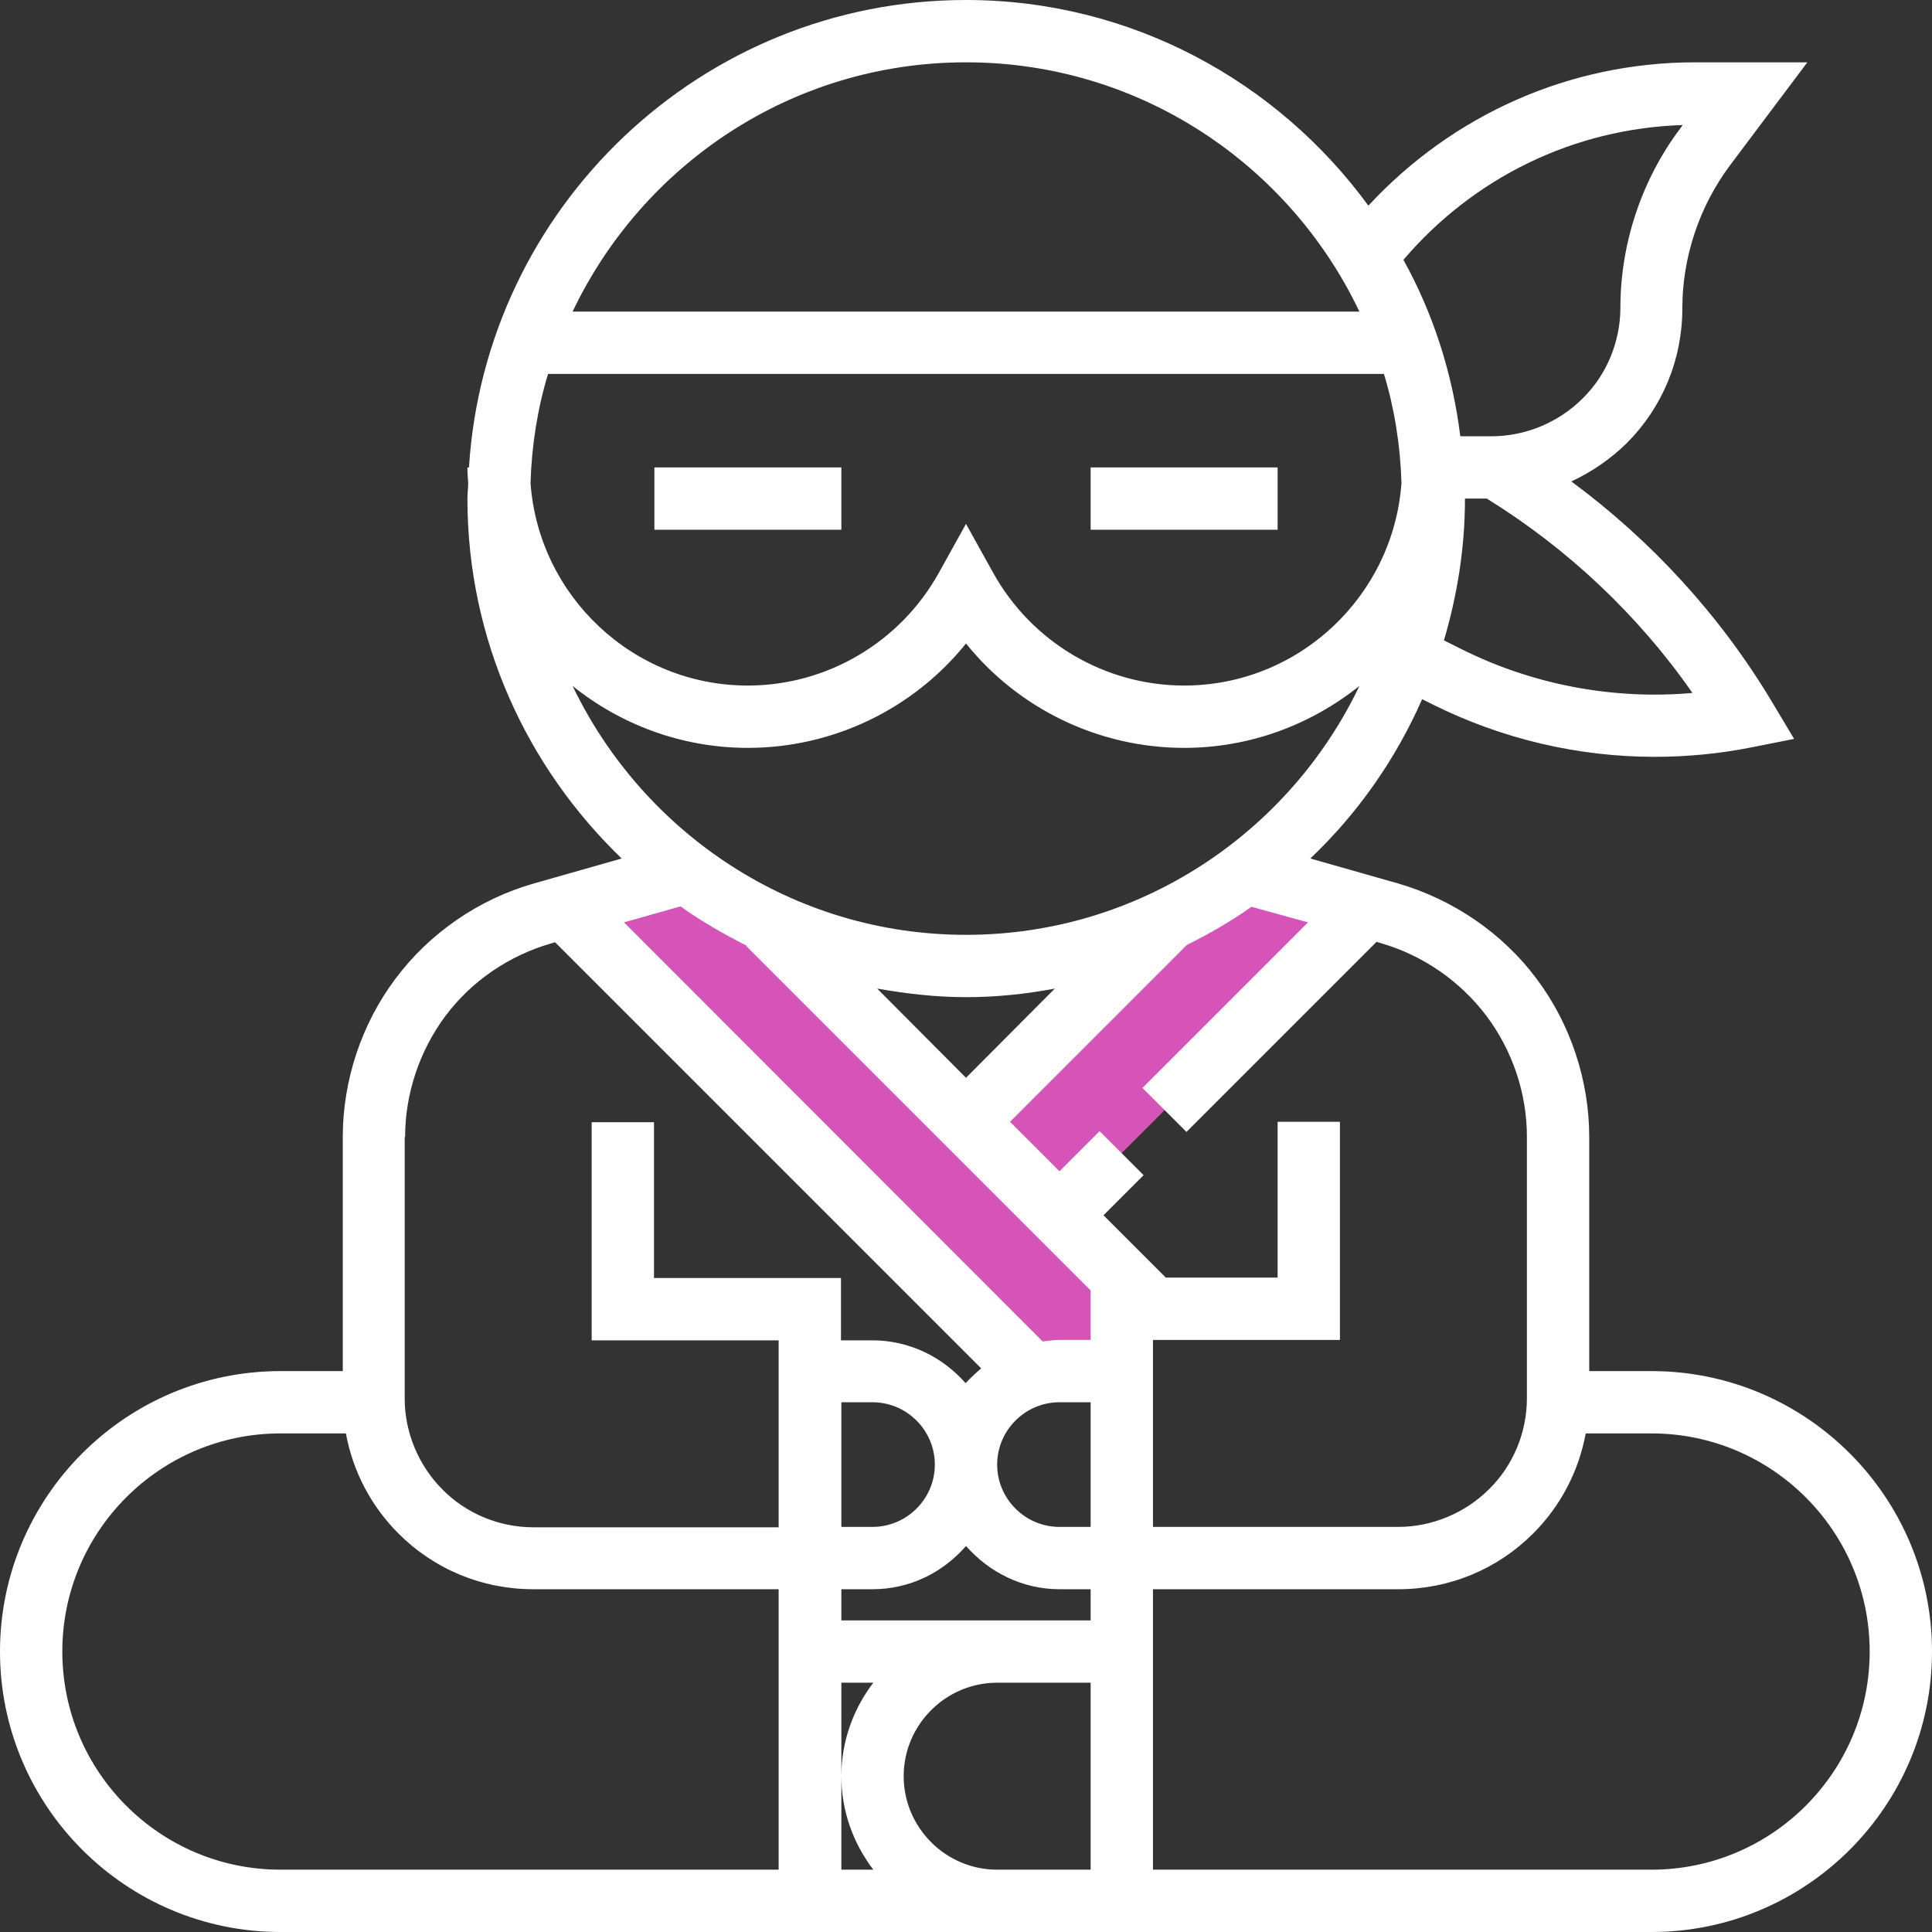 <?xml version="1.0" encoding="utf-8"?>
<!-- Generator: Adobe Illustrator 23.0.1, SVG Export Plug-In . SVG Version: 6.00 Build 0)  -->
<svg version="1.1" id="Capa_1" xmlns="http://www.w3.org/2000/svg" xmlns:xlink="http://www.w3.org/1999/xlink" x="0px" y="0px"
	 viewBox="0 0 496 496" style="enable-background:new 0 0 496 496;" xml:space="preserve">
<rect x="0" y="0" width="496" height="496" fill="#333333" stroke="none"/>
<style type="text/css">
	.st0{fill:#D654B7;}
	.st1{fill:#FFFFFF;}
</style>
<g>
	<polygon class="st0" points="300.5,235.5 248,288 272,312 288,296 299,285 352,232 322.9,224 	"/>
	<polygon class="st0" points="194.8,234.8 296,336 280,352 264,352 144,232 168,224 	"/>
</g>
<g>
	<rect x="280" y="120" class="st1" width="48" height="16"/>
	<rect x="168" y="120" class="st1" width="48" height="16"/>
	<path class="st1" d="M424,352h-16v-60.1c0-14.5-4.8-29-13.5-40.6c-8.8-11.8-21.5-20.4-35.6-24.5l-22.5-6.4
		c12.1-11.5,21.9-25.4,28.7-40.9l2.8,1.4c17.7,8.8,37.2,13.4,56.9,13.4c8.3,0,16.6-0.8,24.7-2.4l11.1-2.2l-5.8-9.7
		c-13.2-22-30.8-41.2-51.4-56.4c5.2-2.4,10-5.7,14.2-9.8c9.2-9.2,14.3-21.5,14.3-34.6s4.3-26.1,12.2-36.7L464,16h-28.8
		C403,16,373,29.4,351.3,52.8C328,20.9,290.4,0,248,0c-67.9,0-123.4,53.2-127.6,120H120c0,1.4,0.1,2.7,0.2,4c0,1.3-0.2,2.6-0.2,4
		c0,36.3,15.3,69,39.6,92.4l-22.5,6.4c-14.1,4-26.8,12.7-35.6,24.5C92.8,262.9,88,277.4,88,291.9V352H72c-39.7,0-72,32.3-72,72
		s32.3,72,72,72h136h8h40h24h16h128c39.7,0,72-32.3,72-72S463.7,352,424,352z M335.8,236.8l-42.5,42.5l11.3,11.3l48.8-48.8l1,0.3
		c10.8,3.1,20.4,9.7,27.2,18.7c6.7,8.9,10.4,19.9,10.4,31V359c0,8.7-3.5,17.2-9.7,23.3c-6.1,6.1-14.6,9.7-23.3,9.7h-63v-48h48v-56
		h-16v40h-28.7l-16-16l10.3-10.3l-11.3-11.3L272,300.7L259.3,288l45.4-45.4c5.8-2.9,11.4-6.1,16.6-9.8L335.8,236.8z M280,416h-24
		h-40v-8h8c9.6,0,18.1-4.3,24-11.1c5.9,6.7,14.4,11.1,24,11.1h8V416z M216,360h8c8.8,0,16,7.2,16,16s-7.2,16-16,16h-8V360z M272,392
		c-8.8,0-16-7.2-16-16s7.2-16,16-16h8v32H272z M225.2,253.8c7.4,1.3,15,2.2,22.8,2.2s15.4-0.8,22.8-2.2L248,276.7L225.2,253.8z
		 M359.8,124c-2.1,29-26.3,52-55.8,52c-20.3,0-39.1-11.1-49-28.9l-7-12.6l-7,12.6c-9.9,17.8-28.7,28.9-49,28.9
		c-29.5,0-53.7-23-55.8-52c0.3-9.7,1.8-19.1,4.5-28h214.6C358,104.9,359.5,114.3,359.8,124z M434.5,177.9
		c-20.3,1.8-41.1-2.1-59.4-11.3l-4.4-2.2c3.4-11.5,5.4-23.7,5.4-36.4h5.6C402.4,140.8,420.5,157.8,434.5,177.9z M432,32.1l-0.5,0.7
		C421.5,46,416,62.5,416,79c0,8.7-3.5,17.2-9.7,23.3c-6.1,6.1-14.6,9.7-23.3,9.7h-8.1c-2-16.2-7-31.6-14.6-45.3
		C378.4,45.5,404.1,33,432,32.1z M248,16c44.6,0,83,26.2,101,64H147C165,42.2,203.4,16,248,16z M147,176.1c12.3,9.9,28,15.9,45,15.9
		c21.9,0,42.5-10,56-26.8c13.5,16.8,34.1,26.8,56,26.8c17,0,32.6-6,45-15.9c-18,37.7-56.5,63.9-101,63.9S165.1,213.8,147,176.1z
		 M191.7,242.8l-0.1,0.1l88.4,88.4V344h-8c-1.5,0-2.8,0.2-4.3,0.4L160.2,236.8l14.5-4.1C180,236.5,185.8,239.8,191.7,242.8z
		 M104,291.9c0-11.1,3.7-22.1,10.3-31c6.7-9,16.4-15.6,27.2-18.7l1-0.3l109.4,109.4c-1.4,1.2-2.7,2.4-4,3.8c-5.9-6.7-14.4-11-24-11
		h-8v-16h-48v-40h-16v56h48v48h-63c-8.7,0-17.2-3.5-23.3-9.7c-6.1-6.1-9.7-14.6-9.7-23.3v-67.2H104z M72,480c-30.9,0-56-25.1-56-56
		s25.1-56,56-56h16.8c1.8,9.7,6.4,18.6,13.5,25.7c9.2,9.2,21.5,14.3,34.6,14.3h63v72H72z M216,456v-24h8.2
		C219.1,438.7,216,447,216,456s3.1,17.3,8.2,24H216V456z M280,480h-24c-13.2,0-24-10.8-24-24s10.8-24,24-24h24V480z M424,480H296
		v-64v-8h63c13.1,0,25.4-5.1,34.6-14.3c7.1-7.1,11.7-16,13.5-25.7H424c30.9,0,56,25.1,56,56S454.9,480,424,480z"/>
</g>
</svg>

